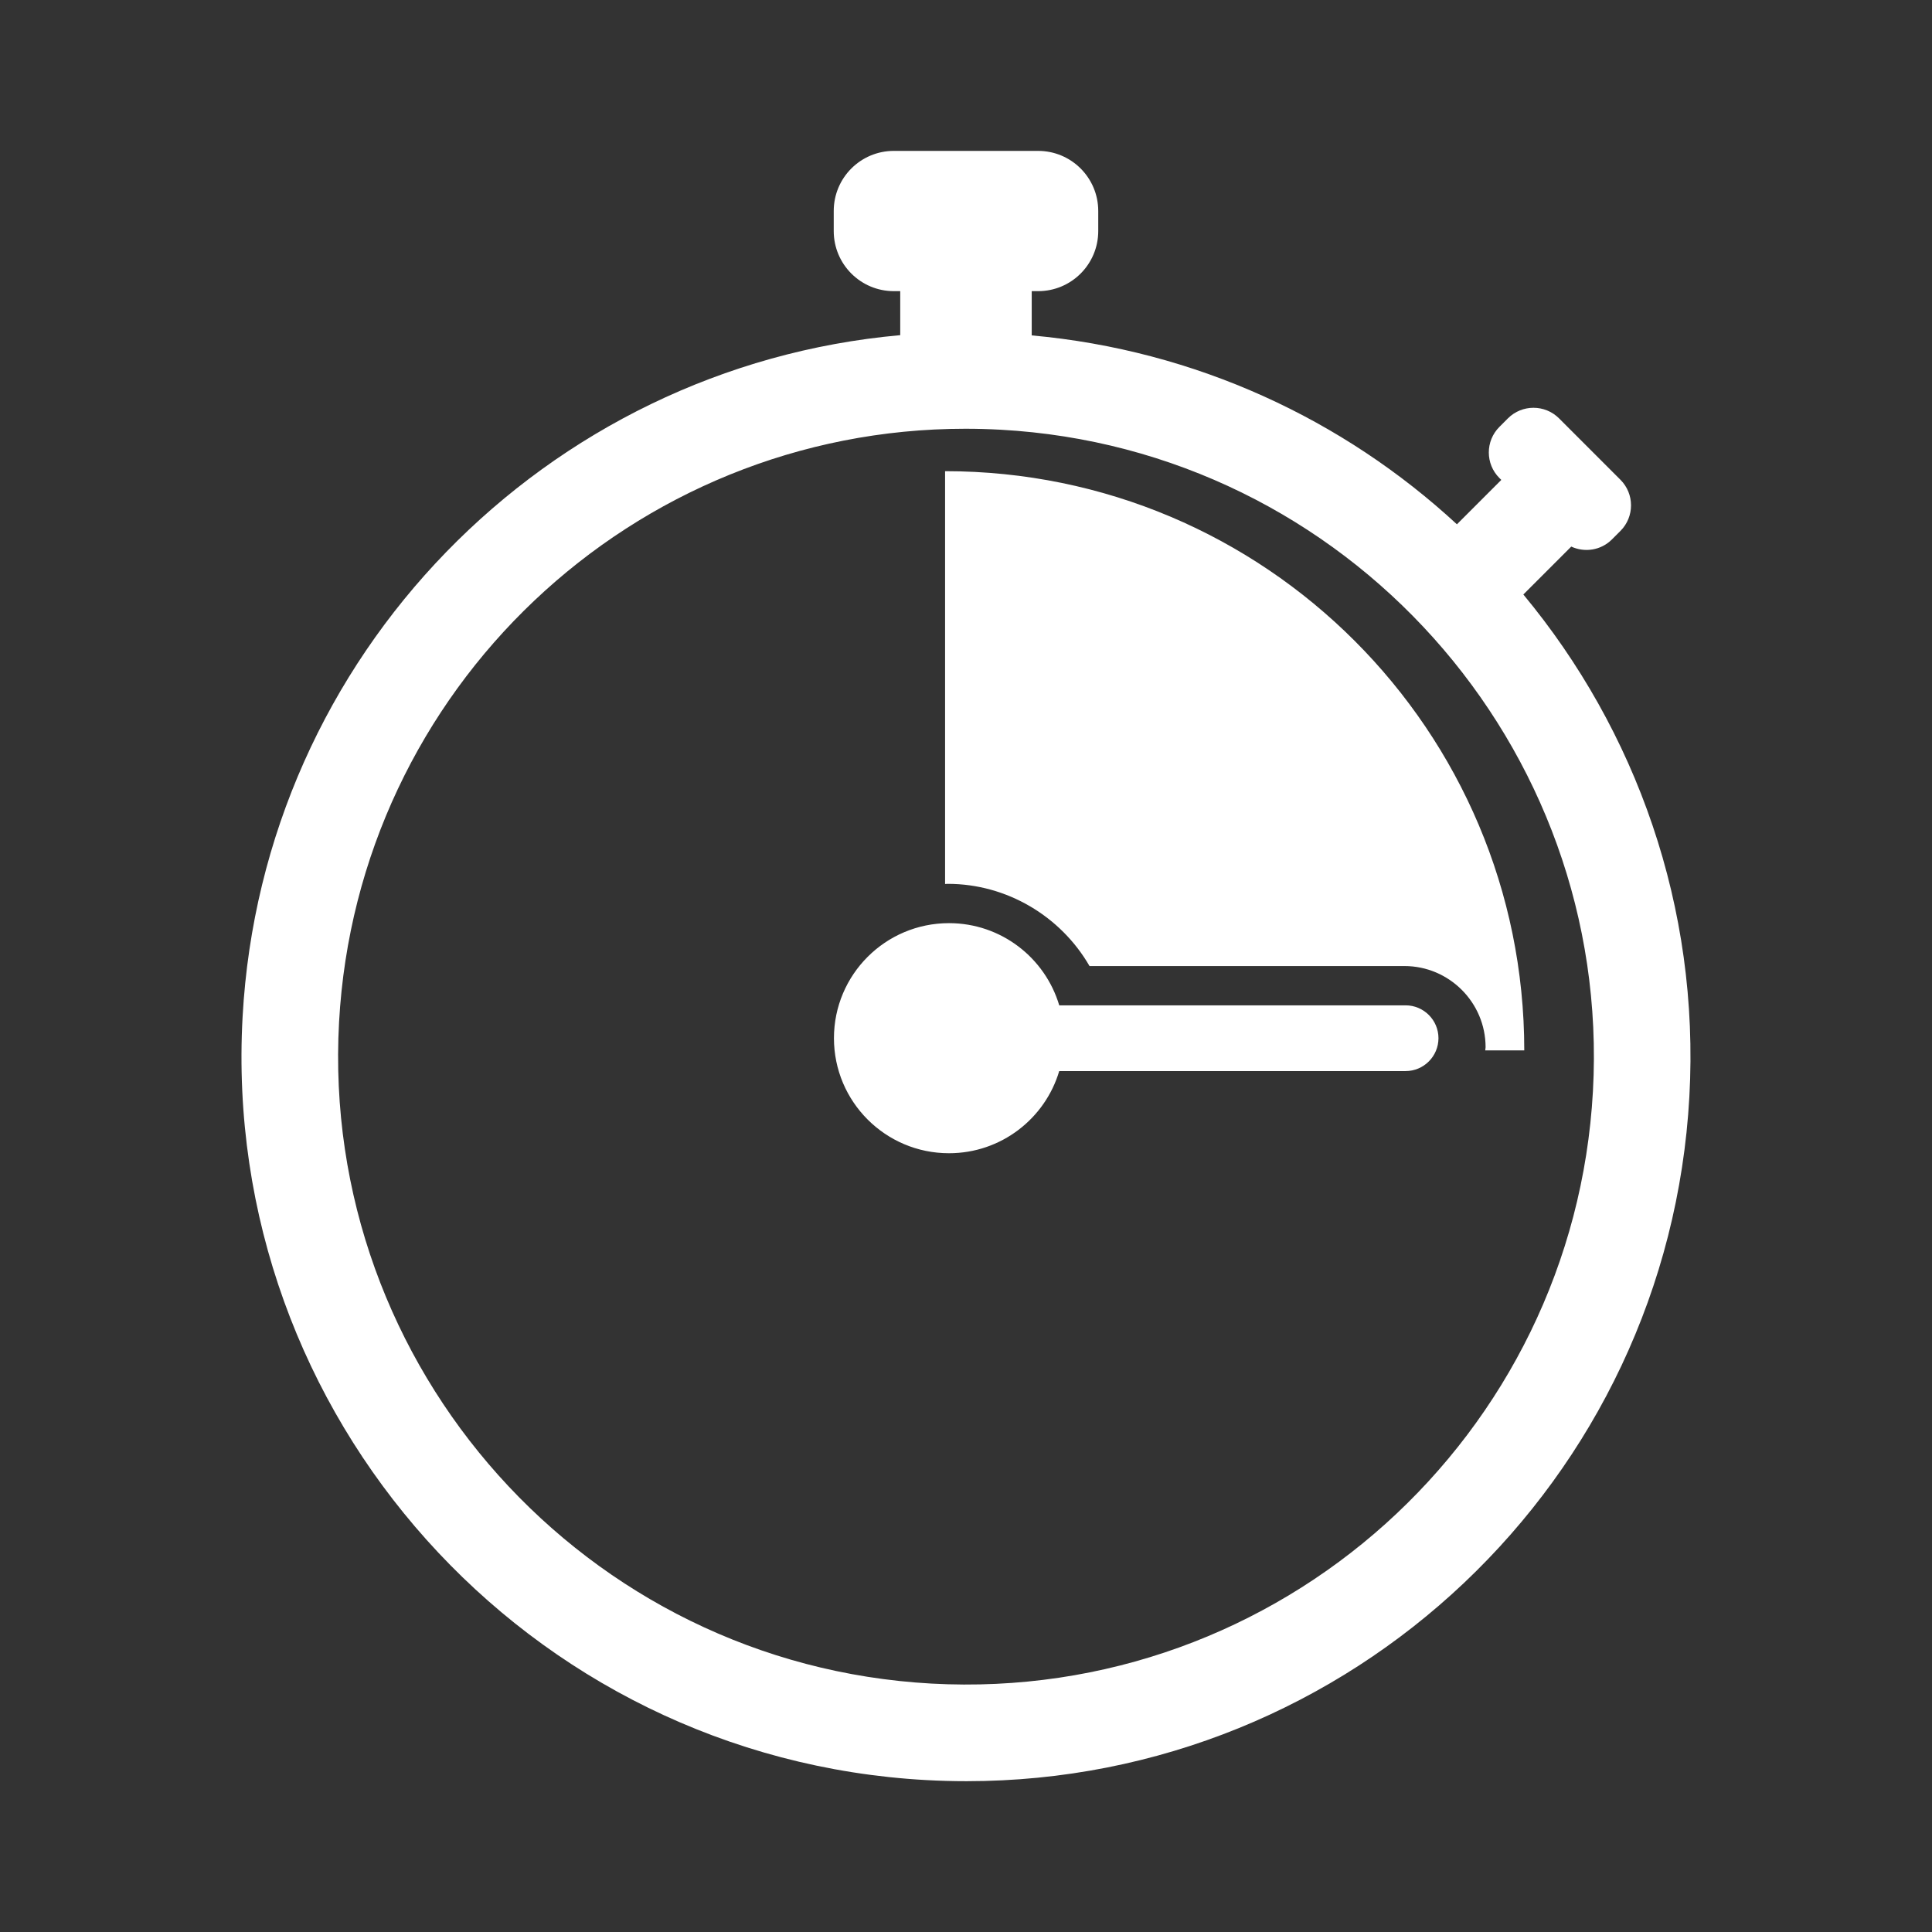 <?xml version="1.0" encoding="utf-8"?>
<!DOCTYPE svg PUBLIC "-//W3C//DTD SVG 1.1//EN" "http://www.w3.org/Graphics/SVG/1.1/DTD/svg11.dtd">
<svg version="1.1" id="Capa_1" xmlns="http://www.w3.org/2000/svg" xmlns:xlink="http://www.w3.org/1999/xlink" x="0px" y="0px" width="100px" height="100px" viewBox="0 0 100 100" fill="#FFFFFF" xml:space="preserve">
	<rect x="0" y="0" width="100" height="100" fill="#333333" stroke="none"/>
	<g id="shutter-speed">
		<path d="M78.848,30.771l2.48-2.48c0.691,0.32,1.535,0.2,2.105-0.37l0.441-0.441c0.73-0.731,0.73-1.917,0-2.647l-3.177-3.178
			c-0.732-0.731-1.917-0.731-2.648,0l-0.44,0.441c-0.731,0.731-0.731,1.916,0,2.647l0.098,0.097l-2.297,2.298
			c-5.875-5.427-13.506-9.007-22.008-9.778v-2.29h0.332c1.719,0,3.111-1.393,3.111-3.111v-1.038c0-1.719-1.394-3.111-3.111-3.111
			h-7.469c-1.719,0-3.111,1.393-3.111,3.111v1.038c0,1.719,1.393,3.111,3.111,3.111h0.331v2.278
			c-18.325,1.639-33.005,16.546-34.039,35.279c-1.14,20.646,14.729,38.369,35.376,39.509c0.703,0.039,1.4,0.058,2.096,0.058
			c19.883,0,36.317-15.563,37.413-35.434C87.984,46.945,84.678,37.797,78.848,30.771z M82.45,56.482
			c-0.983,17.824-16.212,31.646-34.241,30.66C30.316,86.154,16.563,70.794,17.55,52.9c0.95-17.219,15.19-30.708,32.421-30.708
			c0.604,0,1.208,0.017,1.82,0.05C69.684,23.23,83.438,38.591,82.45,56.482z M78.896,54.368h-2.021
			c0.002-0.058,0.019-0.109,0.019-0.166c-0.002-2.316-1.888-4.2-4.203-4.2H56.393c-1.485-2.574-4.281-4.254-7.333-4.254
			c-0.048,0-0.095,0.007-0.143,0.007V24.388C65.475,24.388,78.896,37.811,78.896,54.368z M74.455,53.736
			c-0.001,0.939-0.764,1.703-1.702,1.703H54.825c-0.731,2.459-3.009,4.252-5.705,4.252c-3.289,0-5.954-2.666-5.955-5.955
			c0-3.288,2.666-5.954,5.955-5.954c2.696,0,4.974,1.794,5.706,4.254h17.926C73.691,52.036,74.454,52.798,74.455,53.736z"/>
	</g>
</svg>

